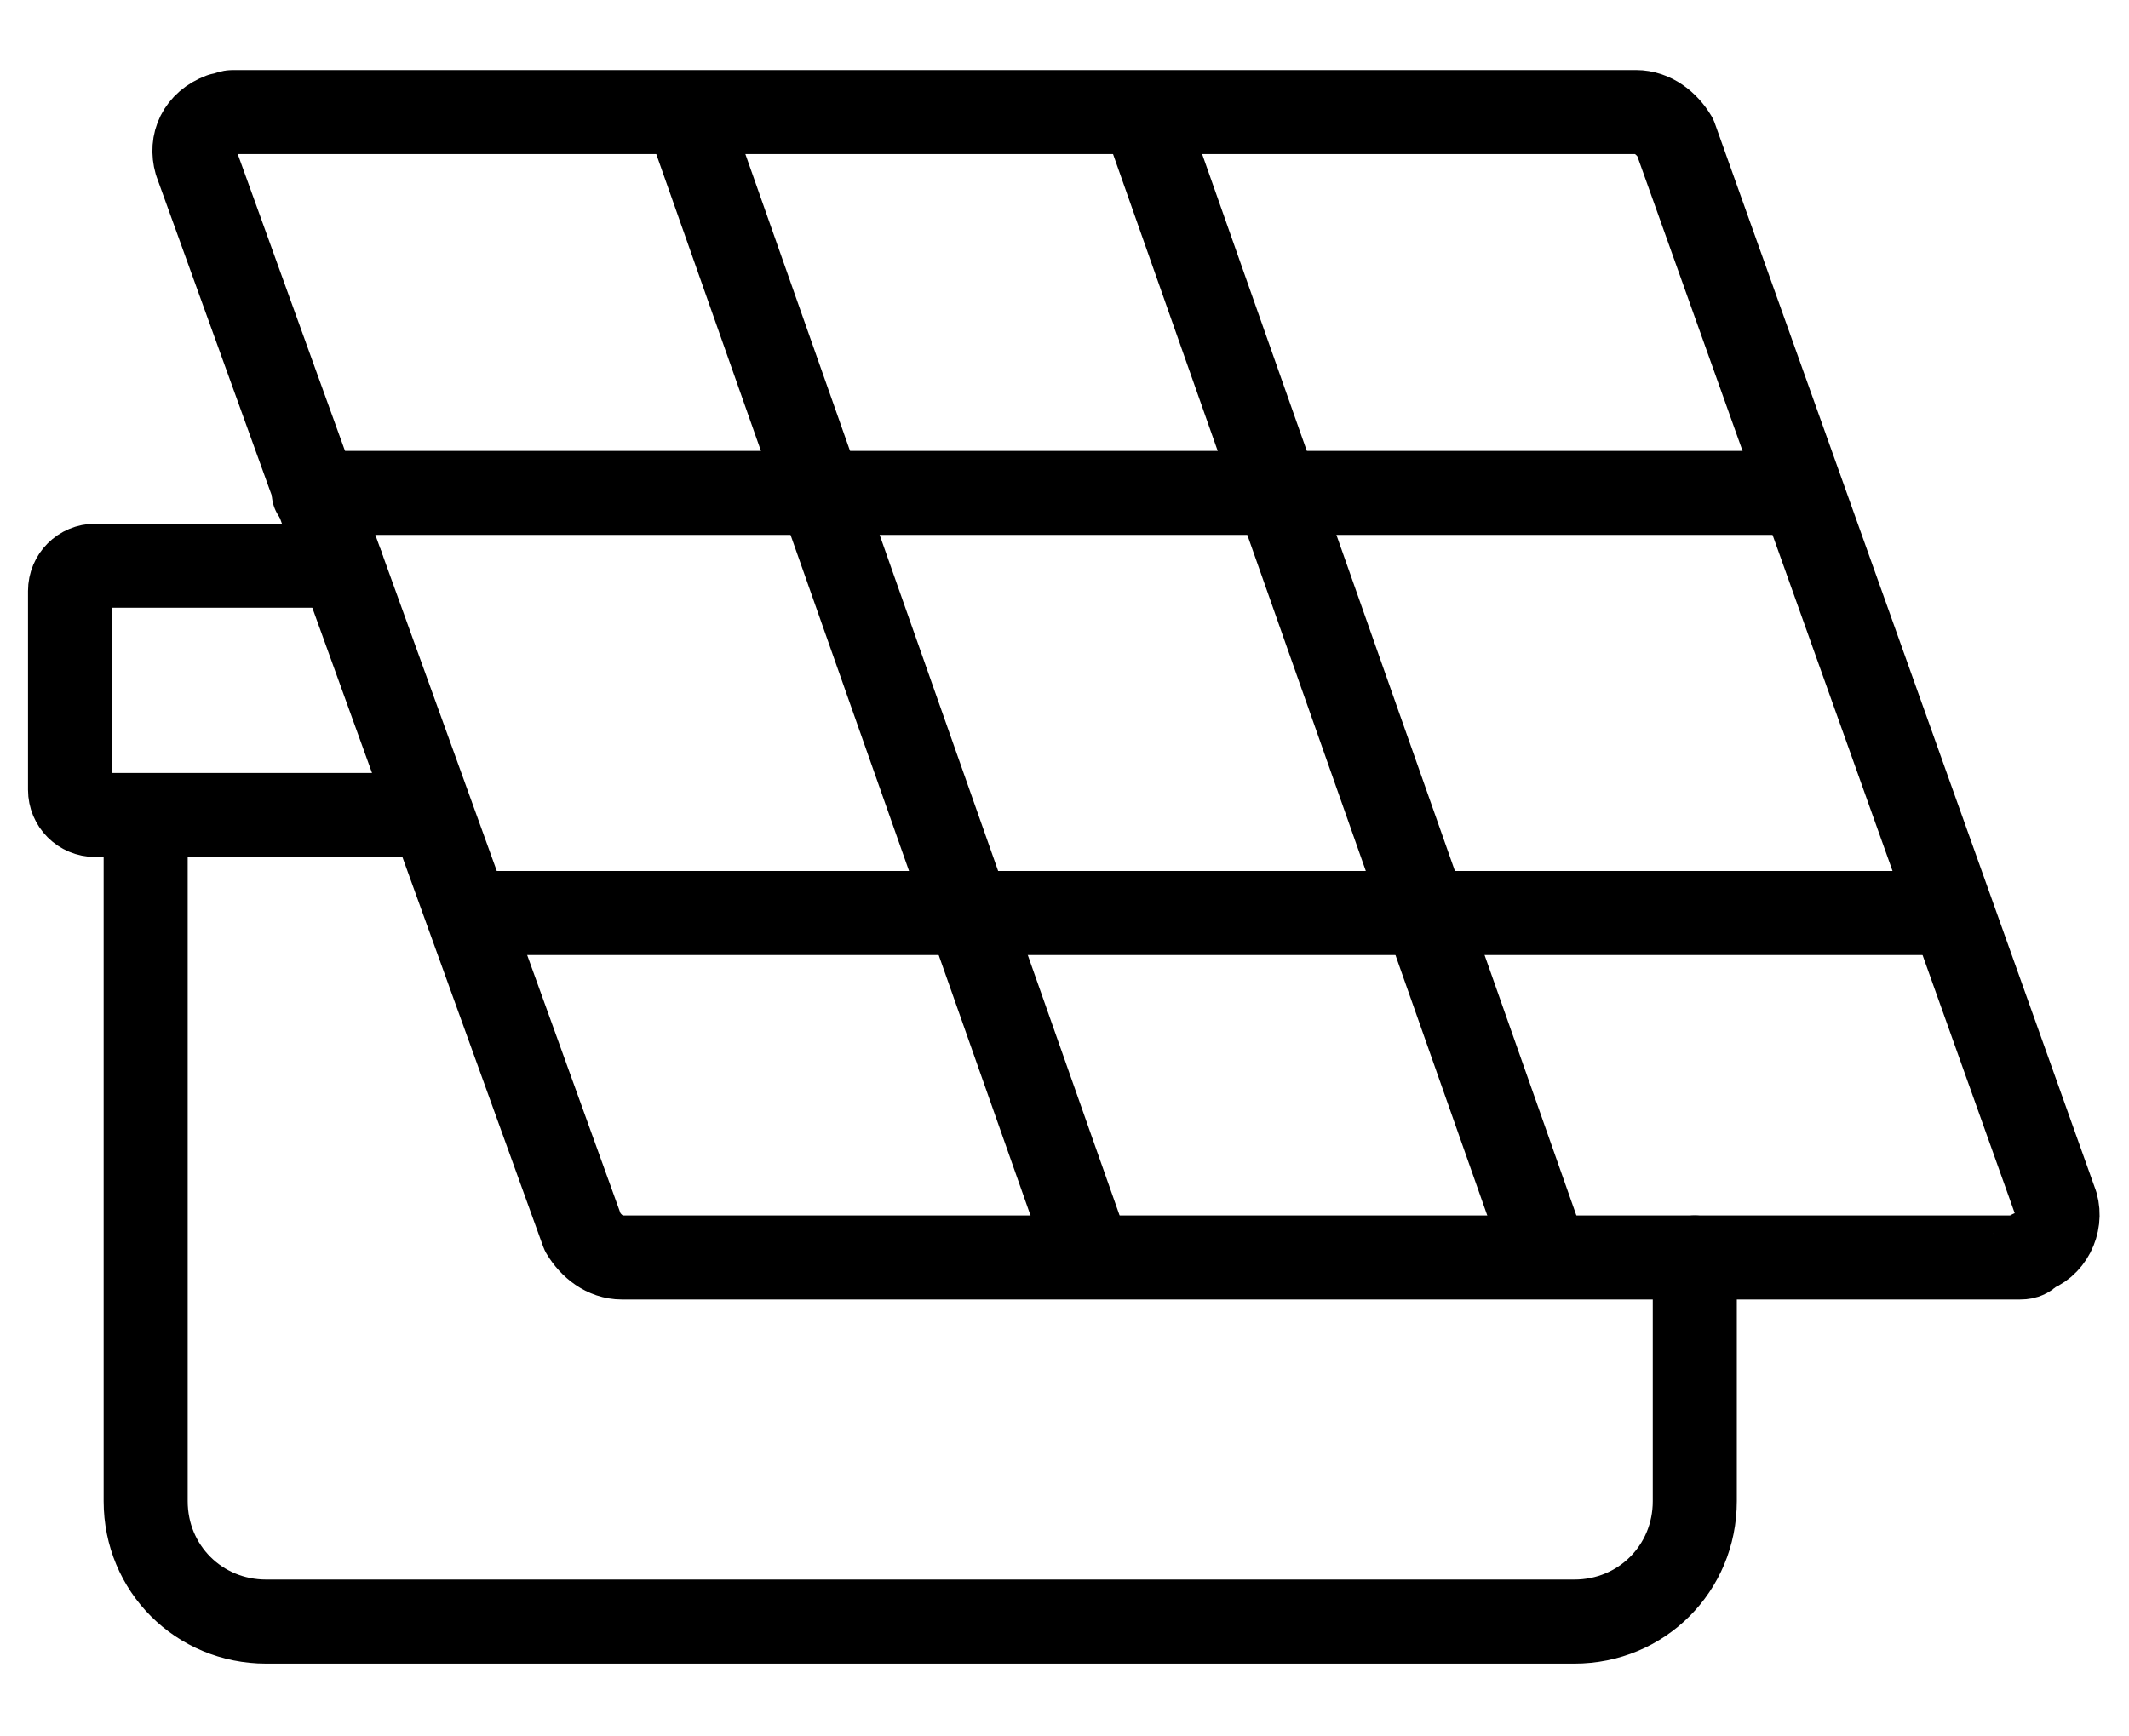 <?xml version="1.0" encoding="utf-8"?>
<!-- Generator: Adobe Illustrator 25.4.1, SVG Export Plug-In . SVG Version: 6.00 Build 0)  -->
<svg version="1.1" id="Layer_1" xmlns="http://www.w3.org/2000/svg" xmlns:xlink="http://www.w3.org/1999/xlink" x="0px" y="0px"
	 viewBox="0 0 76 62" style="enable-background:new 0 0 76 62;" xml:space="preserve">
<style type="text/css">
	.st0{fill:none;stroke:#000000;stroke-width:3;stroke-linecap:round;stroke-linejoin:round;}
</style>
<line class="st0" x1="24.7" y1="4.6" x2="38.8" y2="44.6"/>
<line class="st0" x1="40.9" y1="4.3" x2="55" y2="44.3"/>
<path class="st0" d="M72.1,44.9H22.2c-0.6,0-1.1-0.4-1.4-0.9L7,5.8C6.8,5.1,7.1,4.4,7.9,4.1c0.1,0,0.3-0.1,0.4-0.1h50.1
	c0.6,0,1.1,0.4,1.4,0.9l13.6,38.1c0.2,0.7-0.2,1.5-0.9,1.7C72.4,44.9,72.2,44.9,72.1,44.9z"/>
<line class="st0" x1="11.2" y1="17.6" x2="64.3" y2="17.6"/>
<line class="st0" x1="16.7" y1="32.6" x2="69.6" y2="32.6"/>
<path class="st0" d="M12.2,20.2H3.4c-0.5,0-0.9,0.4-0.9,0.9v7.1c0,0.5,0.4,0.9,0.9,0.9c0,0,0,0,0,0h12"/>
<path class="st0" d="M60.5,44.9v8.7c0,2.4-1.9,4.3-4.3,4.3c0,0,0,0,0,0H9.5c-2.4,0-4.3-1.9-4.3-4.3V29.8"/>
</svg>

